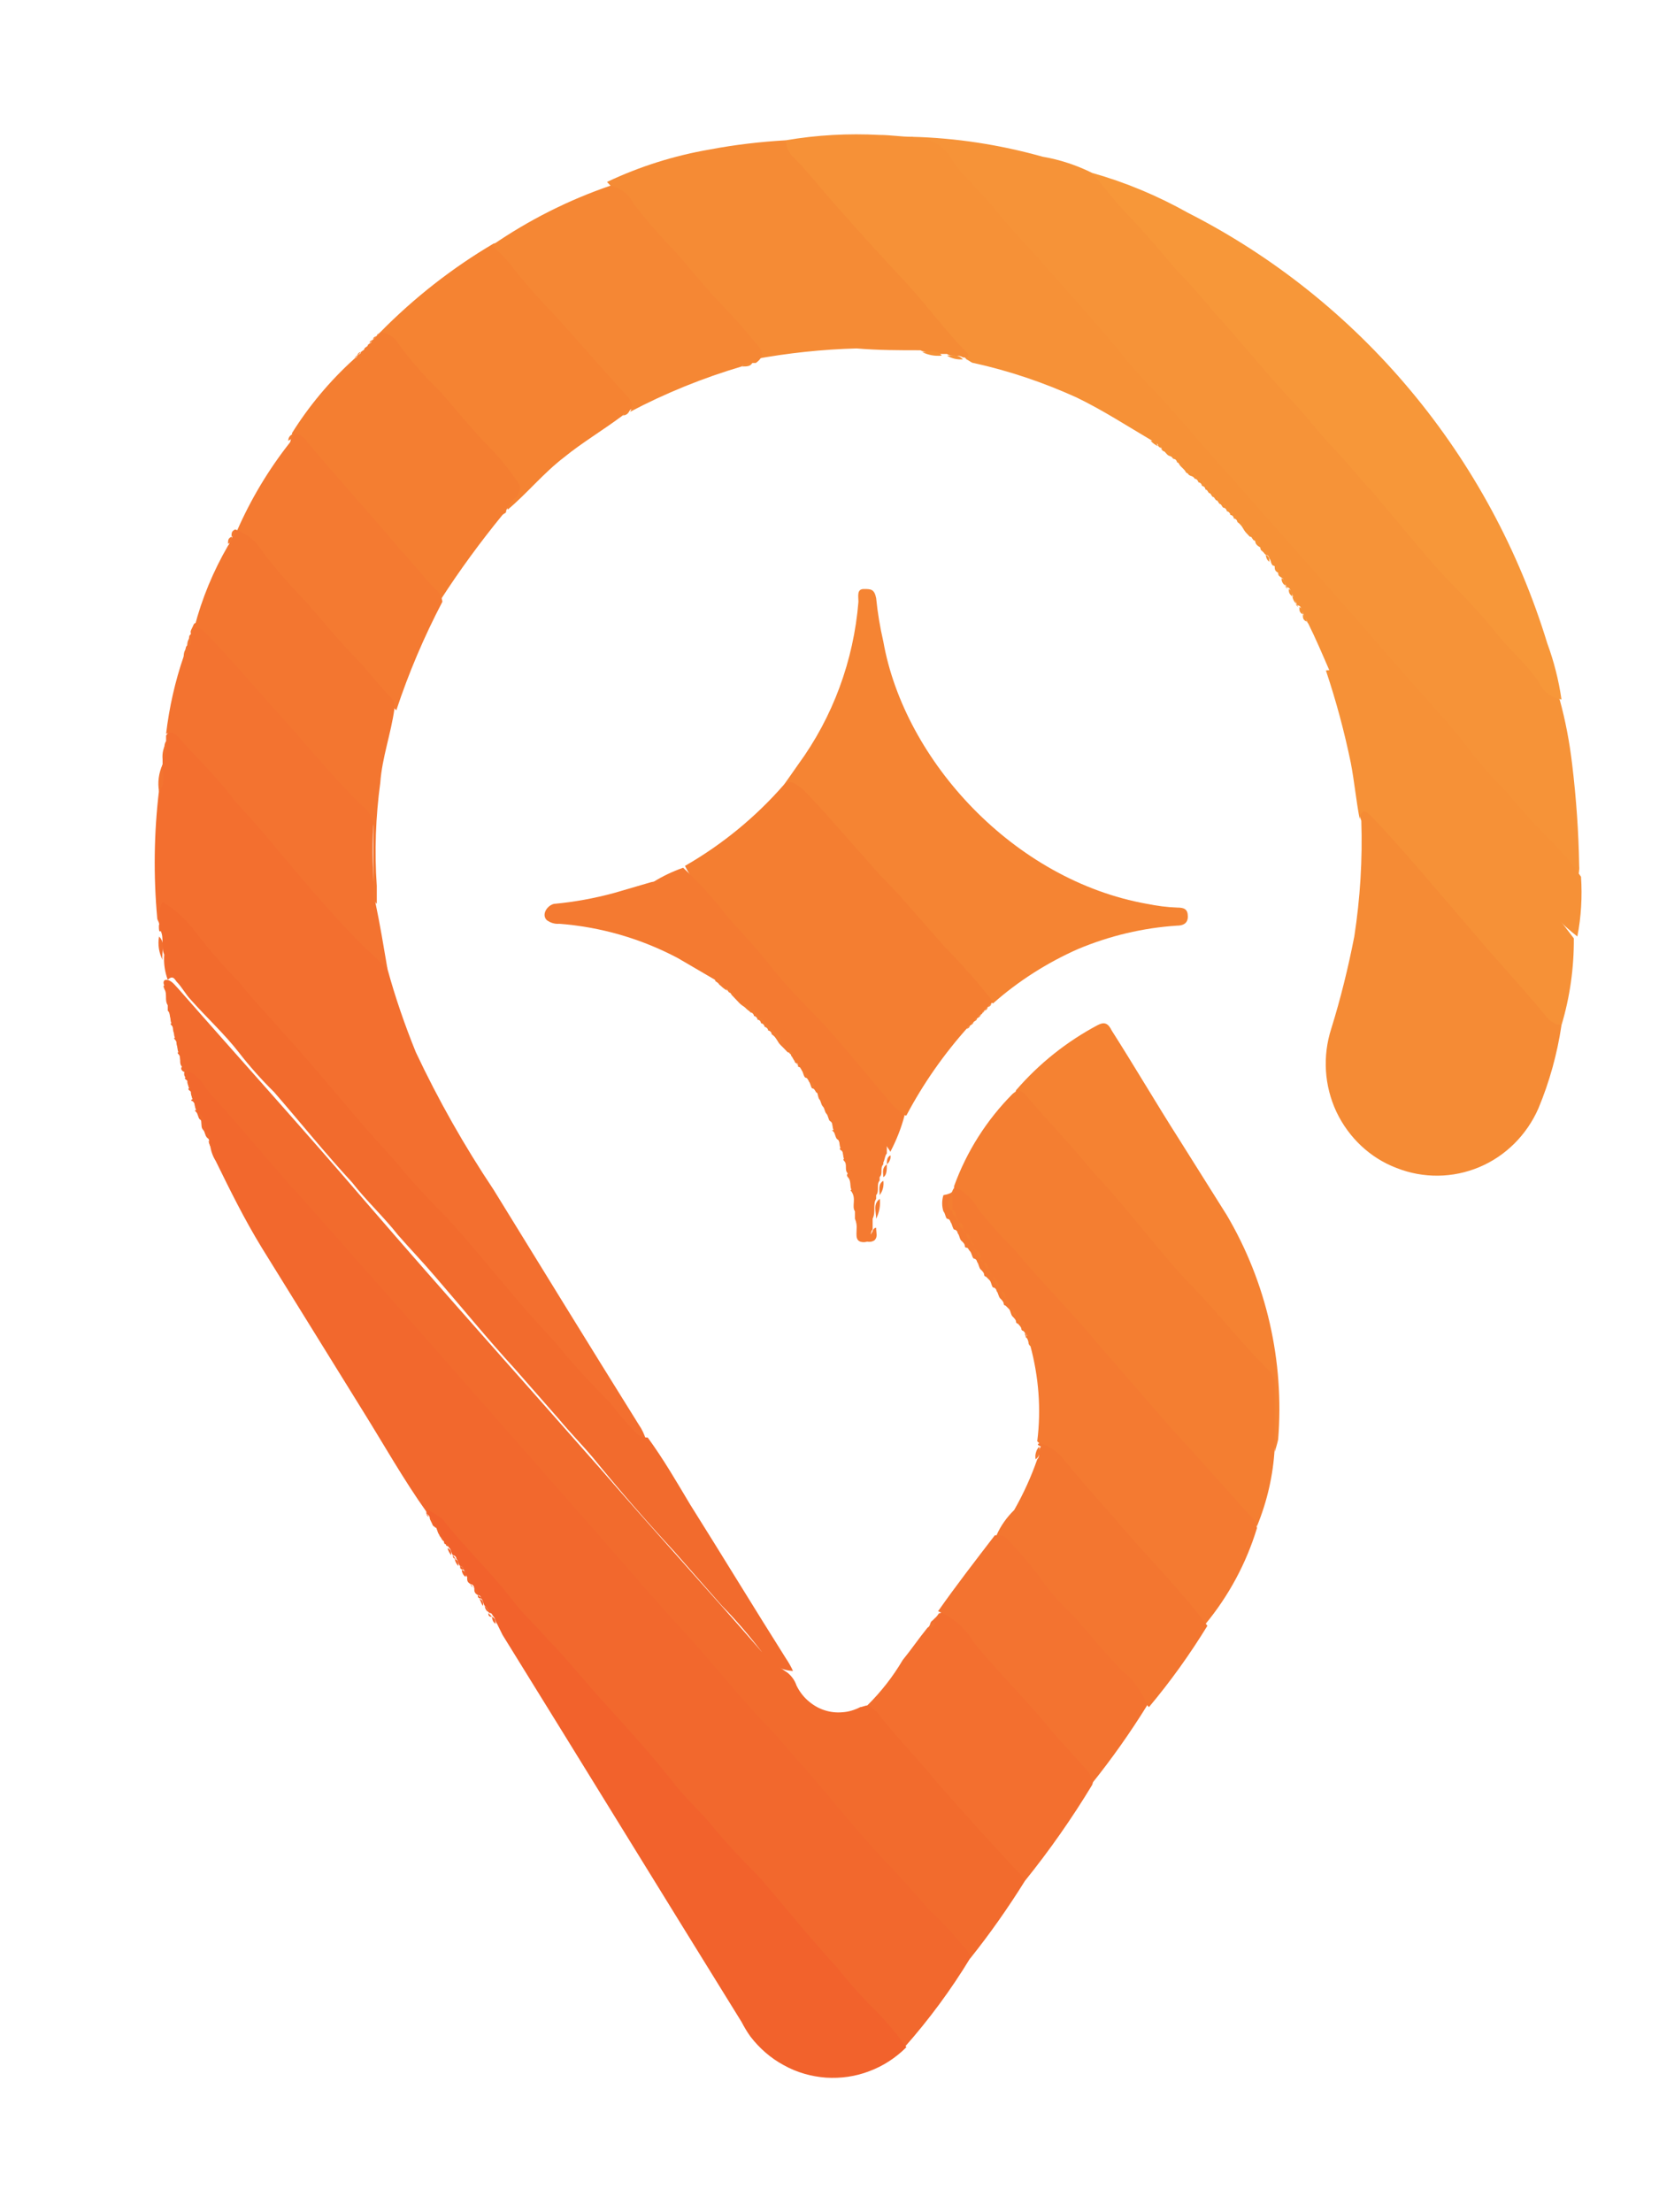 <svg width="9" height="12" viewBox="0 0 9 12" fill="none" xmlns="http://www.w3.org/2000/svg">
<path d="M5.262 10.624C5.158 10.795 5.039 10.956 4.907 11.105C4.895 11.102 4.883 11.095 4.873 11.087C4.863 11.078 4.855 11.068 4.849 11.056C4.513 10.664 4.167 10.291 3.831 9.898C3.408 9.408 2.976 8.927 2.553 8.446C2.488 8.35 2.407 8.267 2.313 8.2C2.188 8.024 2.083 7.837 1.967 7.651L1.42 6.768C1.324 6.611 1.247 6.454 1.17 6.297C1.155 6.273 1.145 6.246 1.141 6.218C1.131 6.198 1.141 6.179 1.122 6.169C1.112 6.159 1.112 6.14 1.103 6.13C1.083 6.11 1.103 6.081 1.083 6.071C1.074 6.061 1.074 6.041 1.064 6.032C1.055 6.022 1.055 6.022 1.064 6.022C1.055 6.002 1.064 5.992 1.045 5.973C1.035 5.973 1.035 5.963 1.045 5.963C1.035 5.943 1.045 5.924 1.026 5.914C1.026 5.914 1.016 5.904 1.026 5.904C1.016 5.884 1.026 5.865 1.007 5.855C1.007 5.855 0.997 5.845 1.007 5.845C1.002 5.84 0.999 5.833 0.999 5.825C0.999 5.818 1.002 5.811 1.007 5.806C1.055 5.776 1.083 5.816 1.112 5.845C1.41 6.189 1.717 6.542 2.025 6.885L2.803 7.769L3.572 8.642C3.773 8.868 3.965 9.094 4.167 9.319C4.427 9.623 4.696 9.918 4.965 10.222C5.051 10.32 5.128 10.418 5.224 10.517C5.253 10.546 5.291 10.575 5.262 10.624Z" fill="#F2682D"/>
<path d="M4.945 0.742C5.186 0.748 5.424 0.785 5.656 0.85C5.75 0.866 5.84 0.896 5.925 0.938C6.042 1.031 6.145 1.14 6.233 1.262C6.454 1.507 6.675 1.753 6.886 2.008C7.145 2.312 7.414 2.607 7.674 2.901C7.875 3.127 8.067 3.352 8.269 3.578C8.336 3.647 8.384 3.725 8.461 3.794C8.493 3.91 8.515 4.028 8.529 4.147C8.551 4.33 8.564 4.513 8.567 4.697C8.569 4.72 8.565 4.744 8.557 4.766C8.448 4.685 8.354 4.585 8.279 4.471C8.077 4.246 7.875 4.01 7.674 3.784C7.472 3.559 7.251 3.303 7.049 3.068C6.847 2.832 6.655 2.626 6.463 2.401C6.194 2.096 5.925 1.792 5.656 1.478C5.474 1.272 5.291 1.066 5.118 0.86C5.088 0.818 5.043 0.789 4.993 0.781C4.974 0.781 4.945 0.781 4.945 0.742Z" fill="#F69338"/>
<path d="M4.945 0.742C4.955 0.742 4.955 0.752 4.964 0.752C5.006 0.75 5.046 0.76 5.082 0.78C5.118 0.801 5.147 0.832 5.166 0.869C5.233 0.968 5.329 1.046 5.397 1.134C5.454 1.203 5.512 1.272 5.579 1.34C5.743 1.527 5.906 1.704 6.069 1.9C6.128 1.976 6.192 2.049 6.261 2.116C6.415 2.283 6.55 2.449 6.703 2.616L7.251 3.235C7.356 3.352 7.462 3.48 7.568 3.598C7.702 3.755 7.856 3.912 7.981 4.079C8.04 4.155 8.104 4.227 8.173 4.295C8.254 4.394 8.341 4.489 8.432 4.579C8.486 4.633 8.534 4.693 8.577 4.756C8.584 4.864 8.578 4.973 8.557 5.08C8.474 5.015 8.4 4.939 8.336 4.854C8.115 4.609 7.904 4.363 7.683 4.118L7.424 3.823C7.37 3.744 7.297 3.68 7.212 3.637C7.174 3.549 7.136 3.46 7.097 3.382C7.087 3.372 7.087 3.352 7.078 3.343C7.068 3.333 7.068 3.313 7.059 3.303C7.058 3.298 7.056 3.293 7.053 3.29C7.049 3.286 7.044 3.284 7.039 3.284C7.03 3.274 7.03 3.254 7.02 3.244C7.011 3.235 7.011 3.215 7.001 3.205C7.001 3.2 6.998 3.195 6.995 3.192C6.991 3.188 6.987 3.186 6.982 3.186C6.972 3.176 6.972 3.156 6.963 3.146C6.963 3.136 6.953 3.136 6.943 3.127C6.934 3.117 6.934 3.097 6.924 3.087C6.924 3.082 6.922 3.078 6.918 3.074C6.915 3.07 6.91 3.068 6.905 3.068C6.895 3.058 6.895 3.038 6.886 3.029C6.885 3.023 6.883 3.019 6.88 3.015C6.876 3.012 6.871 3.009 6.867 3.009L6.847 2.989C6.838 2.979 6.838 2.96 6.819 2.95C6.818 2.945 6.816 2.94 6.812 2.937C6.809 2.933 6.804 2.931 6.799 2.93C6.799 2.925 6.797 2.921 6.793 2.917C6.79 2.913 6.785 2.911 6.78 2.911L6.761 2.891C6.742 2.871 6.742 2.852 6.713 2.832C6.712 2.827 6.71 2.822 6.707 2.819C6.703 2.815 6.699 2.813 6.694 2.813C6.693 2.808 6.691 2.803 6.688 2.799C6.684 2.796 6.679 2.793 6.674 2.793C6.674 2.788 6.672 2.783 6.668 2.78C6.665 2.776 6.66 2.774 6.655 2.773C6.655 2.768 6.653 2.764 6.649 2.76C6.646 2.756 6.641 2.754 6.636 2.754C6.626 2.744 6.626 2.734 6.617 2.734C6.607 2.724 6.607 2.714 6.598 2.714C6.588 2.705 6.588 2.695 6.578 2.695C6.569 2.685 6.569 2.675 6.559 2.675C6.55 2.665 6.55 2.656 6.54 2.656C6.539 2.651 6.537 2.646 6.534 2.642C6.53 2.639 6.526 2.636 6.521 2.636C6.52 2.631 6.518 2.626 6.514 2.622C6.511 2.619 6.506 2.617 6.501 2.616C6.5 2.611 6.498 2.607 6.494 2.603C6.491 2.599 6.486 2.597 6.481 2.597C6.472 2.577 6.452 2.587 6.443 2.567C6.433 2.567 6.433 2.557 6.424 2.548L6.404 2.528C6.395 2.518 6.395 2.508 6.385 2.508C6.385 2.503 6.383 2.499 6.379 2.495C6.376 2.491 6.371 2.489 6.366 2.489C6.356 2.469 6.337 2.479 6.328 2.459L6.308 2.44C6.299 2.43 6.299 2.42 6.289 2.42C6.28 2.4 6.26 2.41 6.251 2.391C6.116 2.312 5.982 2.224 5.838 2.155C5.659 2.074 5.473 2.011 5.281 1.969C5.272 1.969 5.262 1.959 5.243 1.949C5.022 1.704 4.801 1.448 4.58 1.203C4.494 1.105 4.407 0.997 4.311 0.899C4.273 0.86 4.225 0.83 4.263 0.761C4.431 0.732 4.602 0.723 4.772 0.732C4.83 0.732 4.888 0.742 4.945 0.742Z" fill="#F69137"/>
<path d="M5.262 10.625C5.261 10.611 5.257 10.598 5.25 10.586C5.243 10.574 5.235 10.564 5.224 10.556C5.168 10.486 5.107 10.42 5.041 10.36C4.955 10.261 4.868 10.163 4.782 10.075C4.638 9.918 4.503 9.751 4.369 9.594C4.302 9.525 4.244 9.447 4.177 9.378C4.023 9.221 3.888 9.045 3.735 8.878C3.552 8.681 3.379 8.475 3.197 8.269L2.688 7.69L2.179 7.111L1.641 6.503C1.468 6.316 1.314 6.12 1.141 5.933C1.103 5.884 1.074 5.826 1.007 5.806C0.997 5.816 0.997 5.816 0.987 5.806C0.986 5.805 0.985 5.803 0.984 5.801C0.984 5.8 0.983 5.798 0.983 5.796C0.983 5.794 0.984 5.792 0.984 5.791C0.985 5.789 0.986 5.788 0.987 5.786C0.968 5.767 0.987 5.737 0.968 5.718C0.968 5.718 0.958 5.708 0.968 5.708C0.958 5.688 0.968 5.659 0.949 5.639C0.949 5.639 0.939 5.629 0.949 5.629C0.939 5.61 0.949 5.58 0.93 5.561C0.93 5.561 0.92 5.551 0.93 5.551C0.92 5.531 0.93 5.502 0.91 5.482V5.453C0.891 5.423 0.91 5.394 0.891 5.364C0.891 5.354 0.882 5.354 0.891 5.345C0.882 5.325 0.891 5.315 0.901 5.315C0.93 5.315 0.949 5.345 0.968 5.364C1.304 5.747 1.65 6.13 1.986 6.522C2.409 7.013 2.841 7.494 3.264 7.975C3.552 8.308 3.84 8.623 4.129 8.956C4.172 9.001 4.221 9.04 4.273 9.074C4.295 9.092 4.312 9.116 4.321 9.143C4.336 9.174 4.357 9.202 4.382 9.224C4.408 9.247 4.437 9.265 4.47 9.276C4.502 9.287 4.536 9.291 4.57 9.288C4.603 9.286 4.636 9.276 4.667 9.26C4.676 9.26 4.695 9.251 4.705 9.251C4.782 9.251 4.811 9.309 4.849 9.359C5.07 9.614 5.291 9.859 5.512 10.114C5.531 10.144 5.57 10.163 5.56 10.203C5.469 10.349 5.37 10.49 5.262 10.625Z" fill="#F26B2D"/>
<path d="M0.882 4.147V4.108C0.901 4.079 0.882 4.049 0.901 4.02V3.99C0.939 3.931 0.968 3.98 0.997 4.01C1.103 4.108 1.189 4.226 1.295 4.334C1.545 4.609 1.775 4.903 2.044 5.168C2.072 5.191 2.092 5.222 2.102 5.256C2.144 5.41 2.196 5.56 2.256 5.708C2.378 5.967 2.519 6.216 2.678 6.454C2.938 6.876 3.197 7.298 3.466 7.729C3.483 7.753 3.495 7.78 3.504 7.808C3.447 7.847 3.418 7.788 3.389 7.759C3.255 7.602 3.11 7.445 2.976 7.288C2.774 7.052 2.573 6.827 2.371 6.591C2.102 6.287 1.833 5.973 1.564 5.668C1.352 5.423 1.141 5.178 0.92 4.942C0.882 4.952 0.901 5.001 0.863 5.011C0.863 5.001 0.853 4.991 0.853 4.981C0.832 4.75 0.835 4.516 0.863 4.285C0.891 4.245 0.863 4.196 0.882 4.147Z" fill="#F36F2F"/>
<path d="M8.471 5.561C8.448 5.716 8.406 5.868 8.346 6.012C8.283 6.156 8.168 6.271 8.025 6.331C7.882 6.391 7.722 6.393 7.577 6.336C7.434 6.282 7.317 6.172 7.25 6.031C7.184 5.89 7.174 5.729 7.222 5.58C7.273 5.416 7.314 5.249 7.347 5.08C7.379 4.872 7.392 4.662 7.385 4.452C7.366 4.403 7.385 4.383 7.433 4.403C7.462 4.413 7.486 4.434 7.501 4.461C7.818 4.825 8.144 5.188 8.471 5.561Z" fill="#F58B35"/>
<path d="M4.254 4.255C4.282 4.216 4.302 4.187 4.33 4.147C4.518 3.89 4.631 3.584 4.657 3.264C4.657 3.235 4.647 3.195 4.686 3.195C4.724 3.195 4.743 3.195 4.753 3.244C4.761 3.324 4.774 3.402 4.792 3.48C4.907 4.128 5.502 4.775 6.223 4.903C6.277 4.914 6.331 4.921 6.386 4.923C6.425 4.923 6.444 4.932 6.444 4.972C6.444 5.011 6.415 5.021 6.386 5.021C6.201 5.033 6.02 5.076 5.848 5.148C5.681 5.222 5.525 5.321 5.387 5.443C5.322 5.407 5.266 5.357 5.224 5.296C4.974 5.001 4.715 4.716 4.455 4.422C4.404 4.349 4.335 4.291 4.254 4.255Z" fill="#F58433"/>
<path d="M5.176 6.434C5.244 6.246 5.353 6.075 5.493 5.934C5.503 5.924 5.512 5.924 5.512 5.914C5.541 5.894 5.57 5.914 5.589 5.934C5.762 6.12 5.925 6.316 6.098 6.503C6.309 6.738 6.511 6.974 6.723 7.209C6.775 7.279 6.833 7.345 6.895 7.406C6.904 7.413 6.911 7.422 6.916 7.432C6.921 7.442 6.924 7.453 6.924 7.465C6.915 7.592 6.934 7.72 6.915 7.857C6.907 8.002 6.874 8.145 6.819 8.279C6.646 8.102 6.482 7.916 6.319 7.729C6.127 7.504 5.935 7.288 5.733 7.062C5.579 6.885 5.416 6.709 5.262 6.522C5.243 6.503 5.195 6.483 5.176 6.434Z" fill="#F47E31"/>
<path d="M2.313 8.21C2.313 8.2 2.313 8.181 2.323 8.191C2.35 8.205 2.375 8.221 2.4 8.24C2.515 8.387 2.659 8.524 2.774 8.672C2.832 8.75 2.909 8.819 2.976 8.897C3.072 8.995 3.158 9.103 3.255 9.211C3.389 9.359 3.524 9.506 3.648 9.663C3.706 9.741 3.783 9.81 3.85 9.888C3.937 9.996 4.033 10.095 4.129 10.193C4.263 10.35 4.398 10.517 4.542 10.674C4.607 10.757 4.678 10.835 4.753 10.909C4.813 10.97 4.867 11.036 4.917 11.105C4.859 11.163 4.791 11.207 4.716 11.235C4.641 11.264 4.561 11.275 4.481 11.27C4.401 11.264 4.323 11.242 4.253 11.203C4.182 11.165 4.12 11.111 4.071 11.047C4.053 11.022 4.037 10.995 4.023 10.968C3.591 10.271 3.158 9.565 2.726 8.868L2.697 8.809C2.688 8.799 2.688 8.78 2.678 8.77C2.669 8.76 2.669 8.75 2.659 8.75C2.656 8.75 2.654 8.749 2.652 8.747C2.65 8.745 2.649 8.743 2.649 8.74C2.649 8.73 2.64 8.721 2.63 8.711C2.621 8.701 2.621 8.681 2.611 8.672C2.61 8.666 2.608 8.662 2.605 8.658C2.601 8.655 2.597 8.652 2.592 8.652C2.582 8.642 2.582 8.622 2.572 8.613C2.572 8.608 2.57 8.603 2.566 8.599C2.563 8.596 2.558 8.593 2.553 8.593C2.544 8.583 2.544 8.564 2.534 8.554C2.524 8.544 2.524 8.524 2.515 8.515C2.514 8.509 2.512 8.505 2.509 8.501C2.505 8.498 2.501 8.495 2.496 8.495C2.486 8.485 2.486 8.465 2.476 8.456C2.476 8.451 2.474 8.446 2.47 8.442C2.467 8.439 2.462 8.436 2.457 8.436C2.448 8.426 2.448 8.407 2.438 8.397C2.428 8.387 2.428 8.377 2.419 8.377C2.416 8.377 2.414 8.376 2.412 8.374C2.41 8.372 2.409 8.37 2.409 8.367C2.409 8.357 2.4 8.348 2.39 8.338C2.38 8.328 2.38 8.308 2.371 8.299C2.37 8.294 2.368 8.289 2.365 8.285C2.361 8.282 2.356 8.279 2.352 8.279C2.342 8.269 2.342 8.25 2.332 8.24C2.332 8.22 2.323 8.22 2.313 8.21Z" fill="#F2622C"/>
<path d="M8.471 3.794C8.444 3.79 8.418 3.779 8.396 3.762C8.374 3.744 8.357 3.722 8.346 3.696C8.279 3.598 8.183 3.519 8.115 3.431C8.029 3.323 7.933 3.225 7.837 3.127C7.702 2.979 7.577 2.822 7.443 2.665C7.376 2.597 7.318 2.518 7.251 2.449C7.155 2.351 7.078 2.243 6.982 2.145C6.847 1.998 6.713 1.831 6.578 1.684C6.521 1.615 6.454 1.537 6.386 1.468C6.3 1.37 6.213 1.262 6.117 1.164C6.05 1.095 5.992 1.016 5.925 0.938C6.106 0.989 6.28 1.062 6.444 1.154C6.906 1.389 7.317 1.717 7.652 2.118C7.988 2.52 8.24 2.986 8.394 3.49C8.43 3.588 8.456 3.69 8.471 3.794Z" fill="#F79739"/>
<path d="M0.862 5.021C0.872 4.981 0.853 4.942 0.882 4.893C0.953 4.935 1.015 4.992 1.064 5.06C1.136 5.153 1.213 5.241 1.295 5.325C1.372 5.423 1.458 5.511 1.535 5.6C1.679 5.757 1.823 5.933 1.958 6.09C2.025 6.169 2.092 6.238 2.159 6.316C2.246 6.424 2.342 6.522 2.438 6.62C2.572 6.768 2.697 6.925 2.832 7.082C2.899 7.16 2.966 7.229 3.034 7.307C3.12 7.415 3.216 7.513 3.312 7.612C3.351 7.663 3.393 7.712 3.437 7.759C3.446 7.771 3.458 7.781 3.471 7.788C3.484 7.794 3.499 7.798 3.514 7.798C3.6 7.916 3.668 8.034 3.744 8.161C3.917 8.436 4.09 8.721 4.263 8.995C4.278 9.017 4.291 9.04 4.302 9.064C4.266 9.062 4.232 9.052 4.202 9.033C4.171 9.014 4.146 8.987 4.129 8.956C4.063 8.87 3.993 8.788 3.917 8.711L3.658 8.416C3.504 8.249 3.36 8.083 3.216 7.906C3.158 7.837 3.091 7.769 3.034 7.7L2.793 7.425C2.64 7.258 2.505 7.091 2.361 6.925C2.294 6.846 2.227 6.777 2.159 6.699C2.082 6.601 1.986 6.512 1.91 6.414C1.765 6.257 1.631 6.09 1.487 5.924C1.418 5.856 1.354 5.784 1.295 5.708C1.218 5.609 1.122 5.521 1.035 5.423C1.007 5.394 0.987 5.354 0.958 5.325C0.949 5.315 0.939 5.286 0.91 5.315C0.894 5.271 0.887 5.224 0.891 5.178C0.872 5.138 0.891 5.089 0.872 5.05C0.862 5.06 0.862 5.04 0.862 5.021Z" fill="#F26B2D"/>
<path d="M4.254 4.255C4.292 4.226 4.321 4.255 4.359 4.285C4.475 4.403 4.58 4.53 4.696 4.658C4.753 4.726 4.811 4.785 4.868 4.844L5.128 5.139C5.219 5.232 5.306 5.33 5.387 5.433L5.368 5.453L5.349 5.472L5.33 5.492C5.33 5.502 5.32 5.502 5.31 5.512C5.31 5.521 5.301 5.521 5.291 5.531C5.291 5.541 5.282 5.541 5.272 5.551C5.272 5.561 5.262 5.561 5.253 5.57C5.122 5.716 5.009 5.877 4.917 6.051C4.898 6.05 4.881 6.043 4.866 6.033C4.851 6.023 4.839 6.009 4.83 5.992C4.551 5.678 4.282 5.364 4.004 5.05C3.908 4.933 3.783 4.834 3.716 4.697C3.918 4.581 4.1 4.432 4.254 4.255Z" fill="#F47E31"/>
<path d="M4.263 0.761C4.264 0.78 4.269 0.799 4.277 0.816C4.285 0.833 4.297 0.848 4.311 0.86C4.369 0.918 4.417 0.977 4.475 1.046C4.628 1.223 4.782 1.39 4.936 1.556C5.041 1.674 5.137 1.802 5.243 1.91C5.253 1.92 5.262 1.929 5.243 1.939H5.224C5.195 1.92 5.166 1.939 5.137 1.92H5.099C5.07 1.9 5.032 1.92 4.993 1.9C4.878 1.9 4.763 1.9 4.647 1.89C4.461 1.895 4.274 1.915 4.09 1.949C4.091 1.929 4.088 1.91 4.082 1.891C4.075 1.872 4.065 1.855 4.052 1.841C3.86 1.635 3.687 1.419 3.495 1.213C3.427 1.144 3.37 1.066 3.293 0.987C3.47 0.903 3.658 0.844 3.85 0.811C3.987 0.785 4.125 0.769 4.263 0.761Z" fill="#F58B35"/>
<path d="M5.176 6.434C5.232 6.463 5.278 6.507 5.31 6.562C5.369 6.638 5.434 6.71 5.503 6.778C5.647 6.954 5.81 7.111 5.954 7.288C6.127 7.484 6.29 7.68 6.463 7.867L6.78 8.22C6.791 8.228 6.8 8.239 6.807 8.25C6.813 8.262 6.817 8.275 6.819 8.289C6.761 8.48 6.666 8.656 6.54 8.809C6.438 8.721 6.344 8.622 6.261 8.515C6.05 8.289 5.858 8.034 5.627 7.818C5.649 7.644 5.635 7.467 5.589 7.298C5.579 7.288 5.579 7.268 5.57 7.258C5.56 7.249 5.56 7.249 5.57 7.249C5.579 7.249 5.56 7.229 5.551 7.219C5.548 7.219 5.546 7.218 5.544 7.216C5.542 7.214 5.541 7.212 5.541 7.209C5.541 7.2 5.531 7.19 5.522 7.18C5.519 7.18 5.517 7.179 5.515 7.177C5.513 7.175 5.512 7.173 5.512 7.17C5.512 7.16 5.503 7.151 5.493 7.141C5.483 7.131 5.483 7.111 5.474 7.101L5.455 7.082C5.452 7.082 5.45 7.081 5.448 7.079C5.446 7.077 5.445 7.075 5.445 7.072C5.445 7.062 5.435 7.052 5.426 7.043C5.416 7.033 5.416 7.013 5.406 7.003C5.406 6.998 5.404 6.994 5.4 6.99C5.397 6.986 5.392 6.984 5.387 6.984C5.378 6.974 5.378 6.954 5.368 6.944L5.349 6.925C5.346 6.925 5.344 6.924 5.342 6.922C5.34 6.92 5.339 6.918 5.339 6.915C5.339 6.905 5.33 6.895 5.32 6.886C5.31 6.876 5.31 6.856 5.301 6.846C5.3 6.841 5.298 6.836 5.295 6.833C5.291 6.829 5.287 6.827 5.282 6.827C5.272 6.817 5.272 6.797 5.262 6.787C5.253 6.778 5.253 6.768 5.243 6.768C5.241 6.768 5.238 6.767 5.236 6.765C5.235 6.763 5.234 6.761 5.234 6.758C5.234 6.748 5.224 6.738 5.214 6.729C5.205 6.719 5.205 6.699 5.195 6.689C5.195 6.684 5.193 6.679 5.189 6.676C5.186 6.672 5.181 6.67 5.176 6.67C5.166 6.66 5.166 6.64 5.157 6.63C5.156 6.625 5.154 6.621 5.151 6.617C5.147 6.613 5.142 6.611 5.137 6.611C5.128 6.601 5.128 6.581 5.118 6.571C5.109 6.543 5.109 6.512 5.118 6.483C5.176 6.473 5.176 6.454 5.176 6.434Z" fill="#F47A31"/>
<path d="M2.063 1.802C2.247 1.615 2.454 1.453 2.678 1.321C2.726 1.311 2.745 1.35 2.774 1.38C2.986 1.625 3.207 1.87 3.418 2.116C3.447 2.155 3.476 2.185 3.418 2.224C3.408 2.234 3.389 2.234 3.379 2.253C3.274 2.332 3.159 2.4 3.062 2.479C2.947 2.567 2.861 2.675 2.755 2.764C2.75 2.756 2.748 2.748 2.748 2.739C2.748 2.73 2.75 2.722 2.755 2.714C2.822 2.646 2.784 2.597 2.736 2.538C2.544 2.312 2.342 2.096 2.159 1.88C2.121 1.851 2.083 1.841 2.063 1.802Z" fill="#F58332"/>
<path d="M3.418 2.234C3.437 2.204 3.428 2.175 3.399 2.145C3.264 1.998 3.13 1.841 2.995 1.694C2.913 1.61 2.836 1.522 2.765 1.429C2.735 1.394 2.703 1.361 2.669 1.331C2.868 1.194 3.084 1.085 3.312 1.007C3.339 1.013 3.364 1.024 3.386 1.041C3.407 1.058 3.425 1.08 3.437 1.105C3.509 1.198 3.586 1.286 3.668 1.37C3.754 1.468 3.831 1.566 3.917 1.655C3.985 1.723 4.042 1.792 4.1 1.861C4.129 1.89 4.158 1.929 4.1 1.969H4.081C4.062 1.988 4.042 1.969 4.023 1.988C3.814 2.05 3.611 2.132 3.418 2.234Z" fill="#F58734"/>
<path d="M2.063 1.802C2.083 1.803 2.101 1.81 2.118 1.82C2.135 1.83 2.149 1.844 2.159 1.861C2.228 1.956 2.306 2.045 2.39 2.126C2.476 2.224 2.563 2.332 2.659 2.43C2.712 2.484 2.76 2.543 2.803 2.607C2.832 2.636 2.822 2.665 2.803 2.695C2.777 2.715 2.756 2.742 2.745 2.773C2.745 2.783 2.736 2.783 2.726 2.793C2.606 2.94 2.493 3.094 2.39 3.254C2.188 3.068 2.015 2.842 1.833 2.636C1.745 2.546 1.661 2.451 1.583 2.351C1.676 2.202 1.789 2.067 1.919 1.949C1.929 1.939 1.938 1.939 1.938 1.929C1.948 1.92 1.958 1.92 1.958 1.91C1.967 1.9 1.977 1.9 1.977 1.89C1.986 1.88 1.996 1.88 1.996 1.87C2.006 1.861 2.015 1.861 2.015 1.851L2.035 1.831L2.063 1.802Z" fill="#F47E31"/>
<path d="M6.915 7.877V7.523C6.918 7.496 6.911 7.468 6.895 7.445C6.751 7.307 6.626 7.141 6.482 6.993C6.338 6.846 6.204 6.67 6.069 6.513C6.012 6.444 5.944 6.375 5.887 6.306C5.781 6.179 5.666 6.061 5.56 5.934C5.547 5.921 5.53 5.914 5.512 5.914C5.637 5.769 5.787 5.65 5.954 5.561C5.992 5.541 6.012 5.551 6.031 5.59C6.156 5.786 6.271 5.983 6.396 6.179L6.655 6.591C6.871 6.957 6.968 7.383 6.934 7.808C6.929 7.831 6.922 7.854 6.915 7.877Z" fill="#F58232"/>
<path d="M5.56 10.203C5.55 10.184 5.537 10.167 5.522 10.154C5.368 9.987 5.214 9.82 5.07 9.653C4.974 9.535 4.868 9.427 4.782 9.319C4.763 9.289 4.737 9.265 4.705 9.251C4.779 9.178 4.844 9.095 4.897 9.005C4.945 8.946 4.984 8.888 5.032 8.829C5.051 8.819 5.041 8.799 5.061 8.789L5.08 8.77C5.089 8.76 5.099 8.76 5.099 8.75C5.157 8.731 5.185 8.77 5.214 8.799C5.358 8.956 5.502 9.123 5.637 9.28C5.725 9.374 5.809 9.472 5.887 9.575C5.906 9.604 5.944 9.633 5.925 9.682C5.815 9.864 5.693 10.038 5.56 10.203Z" fill="#F36F2F"/>
<path d="M2.102 5.256C2.054 5.207 1.996 5.158 1.948 5.109C1.775 4.933 1.612 4.736 1.448 4.54C1.391 4.471 1.324 4.403 1.266 4.334C1.179 4.216 1.074 4.118 0.978 4.01C0.959 3.99 0.939 3.961 0.901 3.981C0.918 3.837 0.95 3.695 0.997 3.559C1.016 3.539 0.997 3.519 1.016 3.5C1.035 3.48 1.016 3.451 1.035 3.441V3.421C1.045 3.411 1.045 3.392 1.055 3.382C1.112 3.352 1.141 3.402 1.17 3.431C1.333 3.598 1.468 3.774 1.621 3.941C1.737 4.069 1.842 4.206 1.967 4.324C1.986 4.343 2.001 4.366 2.011 4.391C2.021 4.417 2.026 4.444 2.025 4.471C2.018 4.609 2.022 4.746 2.034 4.883C2.063 5.021 2.082 5.139 2.102 5.256Z" fill="#F37330"/>
<path d="M8.471 5.561C8.441 5.558 8.414 5.544 8.394 5.521C8.298 5.404 8.192 5.286 8.087 5.168L7.683 4.697C7.597 4.599 7.52 4.51 7.433 4.422C7.405 4.393 7.385 4.393 7.376 4.442C7.357 4.344 7.347 4.236 7.328 4.138C7.293 3.968 7.248 3.801 7.193 3.637C7.216 3.633 7.24 3.636 7.262 3.644C7.284 3.653 7.303 3.667 7.318 3.686C7.424 3.804 7.529 3.922 7.626 4.039C7.684 4.116 7.749 4.188 7.818 4.255L8.087 4.56C8.247 4.727 8.398 4.904 8.538 5.09C8.539 5.249 8.517 5.408 8.471 5.561Z" fill="#F69137"/>
<path d="M1.593 2.351C1.608 2.352 1.624 2.357 1.637 2.366C1.65 2.375 1.662 2.386 1.669 2.4C1.833 2.597 2.006 2.783 2.169 2.979C2.236 3.048 2.294 3.127 2.361 3.195C2.372 3.203 2.381 3.214 2.387 3.226C2.394 3.237 2.398 3.25 2.4 3.264C2.301 3.453 2.217 3.65 2.15 3.853C1.967 3.666 1.804 3.47 1.631 3.274C1.516 3.146 1.4 3.009 1.285 2.881C1.36 2.709 1.457 2.547 1.573 2.4C1.583 2.381 1.573 2.361 1.593 2.351Z" fill="#F47A31"/>
<path d="M1.276 2.872C1.34 2.894 1.394 2.939 1.429 2.999C1.501 3.092 1.578 3.18 1.66 3.264C1.746 3.362 1.833 3.47 1.929 3.568C1.996 3.637 2.054 3.716 2.121 3.784C2.14 3.804 2.14 3.814 2.14 3.843C2.121 3.981 2.073 4.108 2.063 4.246C2.038 4.431 2.031 4.618 2.044 4.805V4.903C2.015 4.874 2.025 4.844 2.025 4.805V4.501C2.026 4.476 2.022 4.452 2.012 4.429C2.002 4.407 1.987 4.388 1.967 4.373C1.794 4.206 1.641 4.01 1.477 3.833C1.362 3.706 1.256 3.578 1.141 3.46C1.112 3.431 1.093 3.402 1.055 3.402C1.095 3.247 1.157 3.098 1.237 2.96C1.247 2.95 1.247 2.93 1.256 2.921C1.266 2.901 1.266 2.881 1.276 2.872Z" fill="#F37630"/>
<path d="M5.637 7.828C5.685 7.84 5.729 7.868 5.762 7.906C5.858 8.024 5.954 8.132 6.05 8.24C6.213 8.436 6.396 8.613 6.55 8.819C6.455 8.974 6.349 9.122 6.233 9.26C6.079 9.103 5.944 8.927 5.8 8.77C5.656 8.613 5.541 8.466 5.406 8.328C5.429 8.276 5.462 8.23 5.502 8.191C5.552 8.103 5.594 8.011 5.627 7.916C5.647 7.896 5.627 7.867 5.647 7.847C5.627 7.837 5.627 7.837 5.637 7.828Z" fill="#F37630"/>
<path d="M5.397 8.328C5.416 8.328 5.445 8.328 5.454 8.338C5.523 8.409 5.588 8.484 5.647 8.564C5.697 8.636 5.755 8.702 5.819 8.76C5.906 8.858 5.992 8.966 6.088 9.064C6.149 9.112 6.196 9.177 6.223 9.251C6.132 9.398 6.033 9.538 5.925 9.673C5.923 9.652 5.917 9.632 5.906 9.614C5.839 9.535 5.771 9.467 5.704 9.388C5.57 9.221 5.416 9.074 5.281 8.907C5.237 8.832 5.169 8.773 5.089 8.74C5.185 8.603 5.291 8.466 5.397 8.328Z" fill="#F37330"/>
<path d="M4.321 5.767C4.318 5.767 4.316 5.766 4.314 5.764C4.312 5.762 4.311 5.759 4.311 5.757C4.311 5.747 4.302 5.737 4.292 5.727C4.292 5.722 4.289 5.718 4.286 5.714C4.282 5.71 4.278 5.708 4.273 5.708L4.254 5.688L4.234 5.668C4.215 5.649 4.215 5.629 4.186 5.61C4.186 5.604 4.184 5.6 4.18 5.596C4.177 5.593 4.172 5.59 4.167 5.59C4.167 5.585 4.165 5.58 4.161 5.577C4.157 5.573 4.153 5.571 4.148 5.57C4.147 5.565 4.145 5.56 4.142 5.557C4.138 5.553 4.134 5.551 4.129 5.551C4.128 5.546 4.126 5.541 4.123 5.537C4.119 5.534 4.114 5.531 4.109 5.531C4.109 5.526 4.107 5.521 4.103 5.518C4.1 5.514 4.095 5.512 4.09 5.511C4.09 5.506 4.088 5.502 4.084 5.498C4.081 5.494 4.076 5.492 4.071 5.492C4.061 5.472 4.033 5.462 4.013 5.443L3.994 5.423L3.975 5.403C3.965 5.394 3.965 5.384 3.956 5.384C3.946 5.374 3.946 5.364 3.937 5.364C3.927 5.345 3.908 5.354 3.898 5.335C3.889 5.325 3.879 5.325 3.879 5.315L3.677 5.197C3.477 5.091 3.258 5.028 3.034 5.011C3.01 5.013 2.986 5.006 2.966 4.991C2.937 4.962 2.966 4.913 3.005 4.903C3.115 4.893 3.224 4.873 3.331 4.844L3.533 4.785C3.572 4.775 3.591 4.805 3.61 4.824L4.59 5.943C4.647 6.012 4.705 6.081 4.772 6.149C4.786 6.159 4.796 6.173 4.803 6.188C4.81 6.204 4.812 6.221 4.811 6.238V6.257C4.801 6.267 4.801 6.287 4.792 6.306V6.316C4.772 6.336 4.792 6.365 4.772 6.385V6.404C4.753 6.424 4.772 6.463 4.753 6.483V6.503C4.734 6.532 4.753 6.571 4.734 6.611V6.669C4.715 6.689 4.734 6.738 4.686 6.738C4.638 6.738 4.647 6.699 4.647 6.669C4.649 6.649 4.646 6.629 4.638 6.611V6.571C4.619 6.542 4.647 6.503 4.619 6.463C4.619 6.463 4.609 6.454 4.619 6.454C4.609 6.434 4.619 6.404 4.599 6.385C4.598 6.384 4.597 6.382 4.596 6.38C4.595 6.379 4.595 6.377 4.595 6.375C4.595 6.373 4.595 6.371 4.596 6.37C4.597 6.368 4.598 6.366 4.599 6.365C4.579 6.346 4.599 6.316 4.579 6.297C4.579 6.297 4.57 6.287 4.579 6.287C4.57 6.267 4.579 6.247 4.56 6.238C4.56 6.238 4.55 6.228 4.56 6.228C4.55 6.208 4.56 6.189 4.541 6.179C4.531 6.169 4.531 6.149 4.522 6.139C4.512 6.13 4.512 6.13 4.522 6.13C4.512 6.11 4.522 6.09 4.502 6.081C4.493 6.071 4.493 6.051 4.483 6.041C4.474 6.032 4.474 6.012 4.464 6.002C4.454 5.992 4.454 5.973 4.445 5.963C4.435 5.953 4.445 5.933 4.426 5.924C4.425 5.919 4.423 5.914 4.419 5.91C4.416 5.907 4.411 5.904 4.406 5.904C4.397 5.894 4.397 5.875 4.387 5.865C4.387 5.86 4.385 5.855 4.381 5.851C4.377 5.848 4.373 5.846 4.368 5.845C4.358 5.835 4.358 5.816 4.349 5.806C4.348 5.801 4.346 5.796 4.343 5.792C4.339 5.789 4.334 5.787 4.329 5.786C4.33 5.776 4.33 5.767 4.321 5.767Z" fill="#F47A31"/>
<path d="M4.83 6.248C4.82 6.228 4.801 6.208 4.792 6.189C4.628 6.012 4.465 5.835 4.311 5.649C4.158 5.462 3.975 5.266 3.802 5.07C3.727 4.993 3.656 4.911 3.591 4.825C3.581 4.805 3.562 4.805 3.543 4.785C3.594 4.753 3.649 4.727 3.706 4.707C3.793 4.788 3.874 4.877 3.946 4.972C4.023 5.06 4.11 5.148 4.177 5.237C4.263 5.345 4.359 5.443 4.455 5.541C4.59 5.688 4.715 5.845 4.84 5.992C4.859 6.012 4.888 6.032 4.907 6.051C4.889 6.12 4.863 6.185 4.83 6.248Z" fill="#F47A31"/>
<path d="M4.657 6.601C4.686 6.62 4.676 6.65 4.676 6.67C4.676 6.689 4.676 6.709 4.696 6.709C4.715 6.709 4.724 6.699 4.734 6.679C4.734 6.674 4.737 6.67 4.74 6.666C4.744 6.662 4.748 6.66 4.753 6.66C4.753 6.689 4.763 6.709 4.744 6.728C4.736 6.733 4.728 6.736 4.719 6.736C4.711 6.737 4.702 6.735 4.694 6.731C4.686 6.727 4.68 6.721 4.675 6.714C4.67 6.707 4.667 6.698 4.667 6.689C4.658 6.661 4.654 6.631 4.657 6.601Z" fill="#F47A31"/>
<path d="M0.882 4.147C0.882 4.196 0.902 4.245 0.863 4.294C0.854 4.244 0.861 4.193 0.882 4.147Z" fill="#F37330"/>
<path d="M0.863 5.08C0.902 5.119 0.873 5.168 0.882 5.207C0.862 5.168 0.855 5.123 0.863 5.08Z" fill="#F36F2F"/>
<path d="M5.003 1.91C5.041 1.91 5.08 1.89 5.109 1.929C5.072 1.933 5.036 1.926 5.003 1.91Z" fill="#F69137"/>
<path d="M4.753 6.611C4.753 6.571 4.734 6.532 4.773 6.503C4.777 6.54 4.77 6.577 4.753 6.611Z" fill="#F47A31"/>
<path d="M4.638 6.463C4.668 6.493 4.658 6.532 4.658 6.571C4.628 6.542 4.638 6.503 4.638 6.463Z" fill="#F47A31"/>
<path d="M5.137 1.929C5.166 1.929 5.195 1.919 5.224 1.949C5.194 1.952 5.164 1.945 5.137 1.929Z" fill="#F69137"/>
<path d="M4.023 5.443C4.037 5.443 4.05 5.448 4.06 5.457C4.071 5.466 4.078 5.478 4.081 5.492C4.052 5.482 4.042 5.463 4.023 5.443Z" fill="#F47E31"/>
<path d="M6.713 2.812C6.742 2.822 6.751 2.842 6.761 2.871C6.749 2.865 6.739 2.857 6.731 2.847C6.723 2.837 6.717 2.825 6.713 2.812Z" fill="#F69338"/>
<path d="M0.902 4.03C0.902 4.059 0.911 4.088 0.882 4.118C0.879 4.087 0.886 4.056 0.902 4.03Z" fill="#F37330"/>
<path d="M5.167 6.483V6.571C5.127 6.542 5.137 6.513 5.167 6.483Z" fill="#F47E31"/>
<path d="M0.901 5.364C0.931 5.394 0.921 5.423 0.921 5.453C0.905 5.426 0.898 5.395 0.901 5.364Z" fill="#F26B2D"/>
<path d="M4.772 6.483C4.772 6.454 4.762 6.424 4.792 6.405C4.796 6.432 4.789 6.461 4.772 6.483Z" fill="#F47A31"/>
<path d="M4.196 5.6C4.225 5.6 4.234 5.629 4.244 5.659C4.215 5.649 4.206 5.629 4.196 5.6Z" fill="#F47E31"/>
<path d="M4.023 1.988C4.031 1.981 4.04 1.975 4.05 1.972C4.06 1.968 4.07 1.967 4.081 1.969C4.071 1.988 4.052 1.988 4.023 1.988Z" fill="#F58B35"/>
<path d="M1.036 3.45C1.036 3.47 1.046 3.5 1.016 3.509C1.015 3.499 1.016 3.488 1.019 3.478C1.023 3.467 1.028 3.458 1.036 3.45Z" fill="#F37630"/>
<path d="M0.92 5.482C0.928 5.491 0.934 5.502 0.938 5.514C0.941 5.526 0.942 5.538 0.94 5.551C0.925 5.531 0.918 5.506 0.92 5.482Z" fill="#F26B2D"/>
<path d="M1.017 3.509C1.017 3.529 1.017 3.558 0.997 3.568C0.996 3.558 0.997 3.547 1 3.536C1.004 3.526 1.009 3.517 1.017 3.509Z" fill="#F37630"/>
<path d="M5.638 7.847C5.638 7.867 5.647 7.896 5.618 7.916C5.616 7.904 5.616 7.891 5.62 7.879C5.623 7.867 5.629 7.856 5.638 7.847Z" fill="#F47A31"/>
<path d="M0.939 5.561C0.969 5.58 0.959 5.6 0.959 5.629C0.951 5.62 0.945 5.609 0.941 5.597C0.938 5.585 0.937 5.573 0.939 5.561Z" fill="#F26B2D"/>
<path d="M4.619 6.385C4.627 6.394 4.633 6.405 4.637 6.417C4.64 6.429 4.641 6.442 4.639 6.454C4.629 6.445 4.622 6.435 4.618 6.422C4.615 6.41 4.615 6.397 4.619 6.385Z" fill="#F47A31"/>
<path d="M0.959 5.639C0.988 5.659 0.978 5.678 0.978 5.708C0.97 5.699 0.964 5.688 0.961 5.676C0.957 5.664 0.956 5.651 0.959 5.639Z" fill="#F26B2D"/>
<path d="M4.792 6.385C4.792 6.365 4.782 6.336 4.811 6.316C4.811 6.346 4.811 6.375 4.792 6.385Z" fill="#F47A31"/>
<path d="M4.59 6.306C4.619 6.326 4.61 6.346 4.61 6.375C4.6 6.353 4.593 6.33 4.59 6.306Z" fill="#F47A31"/>
<path d="M1.093 6.081C1.123 6.09 1.113 6.12 1.113 6.139C1.099 6.123 1.092 6.102 1.093 6.081Z" fill="#F26B2D"/>
<path d="M0.978 5.718C0.986 5.727 0.992 5.738 0.996 5.75C0.999 5.762 1 5.774 0.998 5.786C0.989 5.777 0.983 5.766 0.98 5.754C0.976 5.742 0.976 5.73 0.978 5.718Z" fill="#F26B2D"/>
<path d="M4.475 6.002C4.494 6.012 4.494 6.022 4.494 6.041C4.488 6.037 4.483 6.031 4.48 6.024C4.477 6.017 4.475 6.01 4.475 6.002Z" fill="#F47A31"/>
<path d="M2.467 8.456C2.487 8.465 2.487 8.475 2.487 8.495C2.476 8.484 2.469 8.47 2.467 8.456Z" fill="#F2682D"/>
<path d="M5.579 7.268C5.586 7.272 5.592 7.278 5.595 7.285C5.599 7.292 5.6 7.3 5.599 7.307C5.579 7.298 5.579 7.288 5.579 7.268Z" fill="#F47E31"/>
<path d="M0.997 5.806H1.017V5.855C1.008 5.84 1.001 5.823 0.997 5.806Z" fill="#F26B2D"/>
<path d="M3.908 5.345C3.927 5.345 3.937 5.355 3.946 5.374C3.932 5.367 3.919 5.357 3.908 5.345Z" fill="#F47E31"/>
<path d="M4.359 5.806C4.379 5.816 4.379 5.826 4.379 5.845C4.369 5.834 4.362 5.821 4.359 5.806Z" fill="#F47E31"/>
<path d="M3.379 2.253C3.389 2.233 3.399 2.224 3.418 2.224C3.408 2.243 3.399 2.253 3.379 2.253Z" fill="#F58734"/>
<path d="M1.016 5.865C1.036 5.875 1.036 5.894 1.036 5.914C1.026 5.894 1.016 5.884 1.016 5.865Z" fill="#F26B2D"/>
<path d="M4.398 5.865C4.417 5.875 4.417 5.884 4.417 5.904C4.411 5.899 4.407 5.893 4.403 5.887C4.4 5.88 4.398 5.872 4.398 5.865Z" fill="#F47E31"/>
<path d="M1.593 2.351C1.593 2.371 1.583 2.381 1.564 2.391C1.564 2.371 1.574 2.361 1.593 2.351Z" fill="#F47E31"/>
<path d="M1.035 5.924C1.055 5.933 1.055 5.953 1.055 5.973C1.043 5.959 1.036 5.942 1.035 5.924Z" fill="#F26B2D"/>
<path d="M4.436 5.924C4.456 5.933 4.456 5.943 4.456 5.963C4.436 5.953 4.436 5.943 4.436 5.924Z" fill="#F47A31"/>
<path d="M6.242 2.391C6.261 2.391 6.271 2.391 6.281 2.42C6.266 2.413 6.253 2.403 6.242 2.391Z" fill="#F69338"/>
<path d="M6.319 2.449C6.338 2.449 6.348 2.459 6.358 2.479C6.348 2.469 6.329 2.469 6.319 2.449Z" fill="#F69338"/>
<path d="M4.455 5.963C4.475 5.973 4.475 5.983 4.475 6.002C4.455 5.992 4.455 5.983 4.455 5.963Z" fill="#F47A31"/>
<path d="M1.055 5.982C1.074 5.992 1.074 6.012 1.074 6.031C1.062 6.018 1.055 6.001 1.055 5.982Z" fill="#F26B2D"/>
<path d="M6.444 2.548C6.463 2.548 6.473 2.557 6.482 2.577C6.463 2.567 6.453 2.567 6.444 2.548Z" fill="#F69338"/>
<path d="M1.084 6.042C1.09 6.045 1.096 6.051 1.1 6.058C1.103 6.065 1.104 6.073 1.103 6.081C1.084 6.071 1.074 6.061 1.084 6.042Z" fill="#F26B2D"/>
<path d="M4.494 6.042C4.514 6.051 4.514 6.061 4.514 6.081C4.508 6.076 4.503 6.07 4.499 6.063C4.496 6.057 4.494 6.049 4.494 6.042Z" fill="#F47A31"/>
<path d="M1.276 2.872C1.276 2.891 1.276 2.901 1.256 2.911C1.256 2.891 1.256 2.881 1.276 2.872Z" fill="#F47A31"/>
<path d="M4.513 6.081C4.533 6.09 4.533 6.11 4.533 6.13C4.52 6.116 4.513 6.099 4.513 6.081Z" fill="#F47A31"/>
<path d="M1.122 6.14C1.129 6.143 1.134 6.149 1.138 6.156C1.141 6.163 1.143 6.171 1.142 6.179C1.122 6.179 1.112 6.159 1.122 6.14Z" fill="#F26B2D"/>
<path d="M4.542 6.14C4.562 6.149 4.562 6.159 4.562 6.179C4.542 6.179 4.532 6.159 4.542 6.14Z" fill="#F47A31"/>
<path d="M1.131 6.189C1.151 6.199 1.151 6.218 1.151 6.238C1.142 6.223 1.135 6.206 1.131 6.189Z" fill="#F26B2D"/>
<path d="M4.551 6.179C4.571 6.189 4.571 6.208 4.571 6.228C4.559 6.214 4.552 6.197 4.551 6.179Z" fill="#F47A31"/>
<path d="M4.571 6.248C4.59 6.257 4.59 6.277 4.59 6.297C4.581 6.281 4.575 6.265 4.571 6.248Z" fill="#F47A31"/>
<path d="M4.811 6.316C4.811 6.297 4.811 6.277 4.831 6.267C4.832 6.276 4.831 6.286 4.827 6.294C4.824 6.303 4.818 6.31 4.811 6.316Z" fill="#F47A31"/>
<path d="M1.257 2.911C1.257 2.93 1.257 2.94 1.237 2.95C1.237 2.93 1.237 2.92 1.257 2.911Z" fill="#F47A31"/>
<path d="M6.809 2.93C6.829 2.93 6.829 2.95 6.839 2.97C6.819 2.96 6.809 2.95 6.809 2.93Z" fill="#F69338"/>
<path d="M6.867 3.009C6.886 3.019 6.886 3.028 6.886 3.048C6.88 3.043 6.875 3.037 6.872 3.031C6.869 3.024 6.867 3.016 6.867 3.009Z" fill="#F69338"/>
<path d="M6.915 3.068C6.934 3.078 6.934 3.087 6.934 3.107C6.915 3.097 6.915 3.087 6.915 3.068Z" fill="#F69338"/>
<path d="M5.176 6.444C5.176 6.463 5.176 6.483 5.157 6.483C5.167 6.463 5.167 6.454 5.176 6.444Z" fill="#F47E31"/>
<path d="M6.953 3.136C6.973 3.146 6.973 3.156 6.973 3.176C6.966 3.172 6.96 3.166 6.957 3.159C6.953 3.152 6.952 3.144 6.953 3.136Z" fill="#F69338"/>
<path d="M6.992 3.195C7.011 3.205 7.011 3.215 7.011 3.235C7.004 3.231 6.999 3.225 6.995 3.218C6.992 3.211 6.991 3.203 6.992 3.195Z" fill="#F69338"/>
<path d="M7.011 3.235C7.03 3.244 7.03 3.254 7.03 3.274C7.02 3.263 7.013 3.249 7.011 3.235Z" fill="#F69338"/>
<path d="M7.049 3.293C7.069 3.303 7.069 3.313 7.069 3.333C7.049 3.323 7.049 3.313 7.049 3.293Z" fill="#F69338"/>
<path d="M5.166 6.562C5.186 6.571 5.186 6.581 5.186 6.601C5.166 6.591 5.166 6.581 5.166 6.562Z" fill="#F47E31"/>
<path d="M7.068 3.333C7.088 3.343 7.088 3.352 7.088 3.372C7.068 3.362 7.068 3.352 7.068 3.333Z" fill="#F69338"/>
<path d="M5.205 6.63C5.224 6.64 5.224 6.65 5.224 6.67C5.218 6.666 5.212 6.66 5.209 6.653C5.205 6.646 5.204 6.638 5.205 6.63Z" fill="#F47E31"/>
<path d="M1.055 3.392C1.055 3.411 1.055 3.421 1.035 3.431C1.036 3.423 1.037 3.416 1.041 3.409C1.044 3.402 1.049 3.396 1.055 3.392Z" fill="#F37630"/>
<path d="M5.071 8.799C5.071 8.819 5.061 8.829 5.041 8.838C5.041 8.819 5.051 8.799 5.071 8.799Z" fill="#F37330"/>
<path d="M5.243 6.689C5.263 6.699 5.263 6.709 5.263 6.728C5.256 6.725 5.25 6.719 5.247 6.712C5.243 6.705 5.242 6.697 5.243 6.689Z" fill="#F47E31"/>
<path d="M2.669 8.77C2.688 8.78 2.688 8.789 2.688 8.809C2.682 8.804 2.677 8.798 2.674 8.792C2.671 8.785 2.669 8.777 2.669 8.77Z" fill="#F2682D"/>
<path d="M2.601 8.672C2.621 8.681 2.621 8.691 2.621 8.711C2.611 8.701 2.611 8.691 2.601 8.672Z" fill="#F2682D"/>
<path d="M5.301 6.787C5.321 6.797 5.321 6.807 5.321 6.827C5.315 6.822 5.31 6.816 5.306 6.809C5.303 6.802 5.301 6.795 5.301 6.787Z" fill="#F47E31"/>
<path d="M2.573 8.613C2.592 8.623 2.592 8.632 2.592 8.652C2.573 8.642 2.573 8.632 2.573 8.613Z" fill="#F2682D"/>
<path d="M5.339 6.846C5.359 6.856 5.359 6.866 5.359 6.885C5.353 6.881 5.348 6.875 5.345 6.868C5.341 6.861 5.339 6.854 5.339 6.846Z" fill="#F47E31"/>
<path d="M2.534 8.554C2.554 8.564 2.554 8.573 2.554 8.593C2.534 8.583 2.534 8.573 2.534 8.554Z" fill="#F2682D"/>
<path d="M2.505 8.515C2.525 8.524 2.535 8.534 2.525 8.554C2.519 8.549 2.514 8.543 2.511 8.537C2.507 8.53 2.505 8.522 2.505 8.515Z" fill="#F2682D"/>
<path d="M5.397 6.944C5.417 6.954 5.417 6.964 5.417 6.984C5.411 6.979 5.406 6.973 5.402 6.966C5.399 6.959 5.397 6.952 5.397 6.944Z" fill="#F47E31"/>
<path d="M2.428 8.397C2.448 8.407 2.448 8.416 2.448 8.436C2.438 8.425 2.431 8.411 2.428 8.397Z" fill="#F2682D"/>
<path d="M5.435 7.003C5.455 7.013 5.455 7.023 5.455 7.042C5.445 7.042 5.435 7.023 5.435 7.003Z" fill="#F47E31"/>
<path d="M2.371 8.289C2.39 8.299 2.39 8.308 2.39 8.328C2.381 8.328 2.371 8.308 2.371 8.289Z" fill="#F2682D"/>
<path d="M2.332 8.23C2.352 8.24 2.352 8.25 2.352 8.269C2.346 8.265 2.341 8.259 2.338 8.252C2.334 8.245 2.332 8.238 2.332 8.23Z" fill="#F2682D"/>
<path d="M5.493 7.111C5.513 7.121 5.513 7.131 5.513 7.15C5.502 7.14 5.495 7.126 5.493 7.111Z" fill="#F47E31"/>
<path d="M5.522 7.15C5.532 7.16 5.541 7.17 5.541 7.18C5.522 7.17 5.522 7.16 5.522 7.15Z" fill="#F47E31"/>
<path d="M5.541 7.19C5.551 7.2 5.551 7.209 5.561 7.219C5.541 7.209 5.541 7.2 5.541 7.19Z" fill="#F47E31"/>
<path d="M5.56 7.229C5.57 7.239 5.57 7.249 5.58 7.258C5.56 7.249 5.56 7.239 5.56 7.229Z" fill="#F47E31"/>
<path d="M4.292 5.727C4.302 5.737 4.312 5.737 4.312 5.757C4.302 5.747 4.302 5.737 4.292 5.727Z" fill="#F47E31"/>
<path d="M5.301 5.521L5.321 5.502C5.32 5.507 5.318 5.512 5.314 5.515C5.311 5.519 5.306 5.521 5.301 5.521Z" fill="#F58433"/>
<path d="M4.1 5.502C4.105 5.502 4.11 5.504 4.113 5.508C4.117 5.512 4.119 5.516 4.12 5.521C4.115 5.521 4.11 5.519 4.106 5.515C4.103 5.512 4.1 5.507 4.1 5.502Z" fill="#F47E31"/>
<path d="M5.32 5.502L5.34 5.482C5.34 5.492 5.33 5.492 5.32 5.502Z" fill="#F58433"/>
<path d="M2.313 8.21C2.323 8.22 2.323 8.23 2.333 8.23C2.328 8.23 2.323 8.227 2.319 8.224C2.316 8.22 2.314 8.216 2.313 8.21Z" fill="#F2682D"/>
<path d="M5.483 7.092L5.503 7.111C5.483 7.101 5.483 7.101 5.483 7.092Z" fill="#F47E31"/>
<path d="M2.352 8.269C2.361 8.279 2.371 8.279 2.371 8.289C2.366 8.288 2.361 8.286 2.358 8.283C2.354 8.279 2.352 8.274 2.352 8.269Z" fill="#F2682D"/>
<path d="M5.454 7.042C5.464 7.052 5.474 7.062 5.474 7.072C5.474 7.082 5.464 7.062 5.454 7.042Z" fill="#F47E31"/>
<path d="M2.39 8.328C2.4 8.338 2.41 8.348 2.41 8.358C2.41 8.367 2.39 8.348 2.39 8.328Z" fill="#F2682D"/>
<path d="M4.081 5.482C4.086 5.482 4.091 5.485 4.094 5.488C4.098 5.492 4.1 5.497 4.1 5.502C4.095 5.501 4.091 5.499 4.087 5.495C4.083 5.492 4.081 5.487 4.081 5.482Z" fill="#F47E31"/>
<path d="M2.419 8.367L2.438 8.387C2.419 8.387 2.419 8.387 2.419 8.367Z" fill="#F2682D"/>
<path d="M5.416 6.984C5.426 6.993 5.426 7.003 5.436 7.003C5.426 7.003 5.426 6.993 5.416 6.984Z" fill="#F47E31"/>
<path d="M2.457 8.436C2.467 8.446 2.467 8.456 2.477 8.456C2.457 8.456 2.457 8.446 2.457 8.436Z" fill="#F2682D"/>
<path d="M4.321 5.767L4.341 5.786C4.331 5.776 4.321 5.776 4.321 5.767Z" fill="#F47E31"/>
<path d="M2.496 8.495C2.501 8.495 2.505 8.498 2.509 8.501C2.513 8.505 2.515 8.509 2.515 8.514C2.496 8.514 2.496 8.505 2.496 8.495Z" fill="#F2682D"/>
<path d="M5.387 6.925L5.407 6.944C5.387 6.944 5.387 6.935 5.387 6.925Z" fill="#F47E31"/>
<path d="M5.358 6.886C5.368 6.895 5.378 6.905 5.378 6.915C5.368 6.905 5.358 6.895 5.358 6.886Z" fill="#F47E31"/>
<path d="M2.553 8.593C2.563 8.603 2.563 8.613 2.573 8.613C2.568 8.612 2.563 8.61 2.56 8.606C2.556 8.603 2.554 8.598 2.553 8.593Z" fill="#F2682D"/>
<path d="M5.32 6.827C5.33 6.836 5.33 6.846 5.34 6.846C5.335 6.846 5.33 6.844 5.326 6.84C5.323 6.836 5.32 6.832 5.32 6.827Z" fill="#F47E31"/>
<path d="M2.592 8.652C2.602 8.662 2.611 8.662 2.611 8.671C2.592 8.671 2.592 8.662 2.592 8.652Z" fill="#F2682D"/>
<path d="M5.281 6.768L5.301 6.787C5.296 6.787 5.291 6.785 5.288 6.781C5.284 6.777 5.282 6.773 5.281 6.768Z" fill="#F47E31"/>
<path d="M2.63 8.711C2.64 8.721 2.65 8.731 2.65 8.74C2.65 8.75 2.63 8.731 2.63 8.711Z" fill="#F2682D"/>
<path d="M2.649 8.75L2.669 8.77C2.659 8.77 2.649 8.77 2.649 8.75Z" fill="#F2682D"/>
<path d="M5.1 8.75C5.099 8.755 5.097 8.76 5.093 8.763C5.09 8.767 5.085 8.769 5.08 8.77C5.09 8.76 5.09 8.75 5.1 8.75Z" fill="#F37330"/>
<path d="M5.339 5.482L5.359 5.462C5.358 5.467 5.356 5.472 5.353 5.476C5.349 5.479 5.344 5.482 5.339 5.482Z" fill="#F58433"/>
<path d="M5.262 6.729C5.272 6.738 5.282 6.748 5.282 6.758C5.272 6.748 5.262 6.738 5.262 6.729Z" fill="#F47E31"/>
<path d="M5.08 8.77C5.07 8.78 5.07 8.789 5.061 8.789L5.08 8.77Z" fill="#F37330"/>
<path d="M5.224 6.669C5.234 6.679 5.234 6.689 5.244 6.689C5.239 6.689 5.234 6.686 5.23 6.683C5.227 6.679 5.224 6.674 5.224 6.669Z" fill="#F47E31"/>
<path d="M4.119 5.521C4.124 5.522 4.129 5.524 4.133 5.527C4.136 5.531 4.138 5.536 4.139 5.541C4.134 5.54 4.129 5.538 4.125 5.535C4.122 5.531 4.12 5.526 4.119 5.521Z" fill="#F47E31"/>
<path d="M5.186 6.601C5.195 6.611 5.195 6.62 5.205 6.62C5.195 6.62 5.186 6.62 5.186 6.601Z" fill="#F47E31"/>
<path d="M5.281 5.541L5.301 5.521C5.301 5.526 5.299 5.531 5.295 5.535C5.291 5.538 5.287 5.54 5.281 5.541Z" fill="#F58433"/>
<path d="M7.03 3.274C7.04 3.284 7.04 3.294 7.05 3.294C7.045 3.293 7.04 3.291 7.036 3.287C7.033 3.284 7.03 3.279 7.03 3.274Z" fill="#F69338"/>
<path d="M4.138 5.541C4.143 5.541 4.148 5.544 4.152 5.547C4.155 5.551 4.158 5.556 4.158 5.561C4.148 5.561 4.138 5.561 4.138 5.541Z" fill="#F47E31"/>
<path d="M5.262 5.561L5.282 5.541C5.282 5.546 5.279 5.551 5.276 5.554C5.272 5.558 5.267 5.56 5.262 5.561Z" fill="#F58433"/>
<path d="M6.972 3.176C6.982 3.186 6.982 3.195 6.992 3.195C6.987 3.195 6.982 3.193 6.979 3.189C6.975 3.186 6.973 3.181 6.972 3.176Z" fill="#F69338"/>
<path d="M4.158 5.561C4.163 5.561 4.167 5.563 4.171 5.567C4.175 5.57 4.177 5.575 4.177 5.58C4.167 5.58 4.158 5.58 4.158 5.561Z" fill="#F47E31"/>
<path d="M6.934 3.107C6.944 3.117 6.944 3.127 6.954 3.127C6.944 3.127 6.934 3.127 6.934 3.107Z" fill="#F69338"/>
<path d="M5.243 5.58L5.263 5.561C5.262 5.566 5.26 5.57 5.257 5.574C5.253 5.578 5.248 5.58 5.243 5.58Z" fill="#F58433"/>
<path d="M6.895 3.048C6.905 3.058 6.905 3.068 6.915 3.068C6.91 3.067 6.905 3.065 6.902 3.061C6.898 3.058 6.896 3.053 6.895 3.048Z" fill="#F69338"/>
<path d="M4.177 5.58C4.182 5.581 4.187 5.583 4.19 5.586C4.194 5.59 4.196 5.595 4.197 5.6C4.187 5.6 4.177 5.6 4.177 5.58Z" fill="#F47E31"/>
<path d="M6.857 2.989C6.862 2.99 6.867 2.992 6.871 2.995C6.874 2.999 6.876 3.004 6.877 3.009C6.857 3.009 6.857 2.999 6.857 2.989Z" fill="#F69338"/>
<path d="M6.838 2.97L6.858 2.989C6.838 2.989 6.838 2.98 6.838 2.97Z" fill="#F69338"/>
<path d="M4.244 5.659L4.264 5.678C4.259 5.678 4.254 5.676 4.25 5.672C4.247 5.668 4.244 5.664 4.244 5.659Z" fill="#F47E31"/>
<path d="M6.79 2.911C6.795 2.911 6.8 2.913 6.803 2.917C6.807 2.92 6.809 2.925 6.81 2.93C6.804 2.93 6.8 2.928 6.796 2.924C6.792 2.92 6.79 2.916 6.79 2.911Z" fill="#F69338"/>
<path d="M4.263 5.678L4.283 5.698C4.278 5.697 4.273 5.695 4.269 5.692C4.266 5.688 4.264 5.683 4.263 5.678Z" fill="#F47E31"/>
<path d="M6.771 2.891C6.78 2.901 6.78 2.911 6.79 2.911C6.78 2.911 6.78 2.901 6.771 2.891Z" fill="#F69338"/>
<path d="M6.761 2.872L6.781 2.891C6.761 2.891 6.761 2.881 6.761 2.872Z" fill="#F69338"/>
<path d="M4.282 5.698C4.288 5.698 4.292 5.701 4.296 5.704C4.3 5.708 4.302 5.713 4.302 5.718C4.282 5.718 4.282 5.718 4.282 5.698Z" fill="#F47E31"/>
<path d="M5.358 5.463L5.378 5.443C5.378 5.448 5.375 5.453 5.372 5.456C5.368 5.46 5.363 5.462 5.358 5.463Z" fill="#F58433"/>
<path d="M6.694 2.793C6.699 2.793 6.704 2.796 6.707 2.799C6.711 2.803 6.713 2.808 6.713 2.813C6.708 2.812 6.704 2.81 6.7 2.806C6.696 2.803 6.694 2.798 6.694 2.793Z" fill="#F69338"/>
<path d="M6.674 2.773C6.68 2.774 6.684 2.776 6.688 2.78C6.692 2.783 6.694 2.788 6.694 2.793C6.689 2.793 6.684 2.79 6.681 2.787C6.677 2.783 6.675 2.778 6.674 2.773Z" fill="#F69338"/>
<path d="M2.726 2.793L2.746 2.773C2.746 2.783 2.736 2.783 2.726 2.793Z" fill="#F58332"/>
<path d="M6.655 2.754C6.66 2.754 6.665 2.756 6.669 2.76C6.672 2.763 6.675 2.768 6.675 2.773C6.67 2.773 6.665 2.771 6.662 2.767C6.658 2.763 6.656 2.759 6.655 2.754Z" fill="#F69338"/>
<path d="M6.636 2.734C6.641 2.735 6.646 2.737 6.65 2.74C6.653 2.744 6.655 2.749 6.656 2.754C6.651 2.753 6.646 2.751 6.642 2.748C6.639 2.744 6.637 2.739 6.636 2.734Z" fill="#F69338"/>
<path d="M6.617 2.714L6.637 2.734C6.627 2.724 6.617 2.724 6.617 2.714Z" fill="#F69338"/>
<path d="M6.598 2.695L6.617 2.714C6.608 2.705 6.598 2.705 6.598 2.695Z" fill="#F69338"/>
<path d="M6.578 2.675L6.598 2.695C6.588 2.685 6.578 2.685 6.578 2.675Z" fill="#F69338"/>
<path d="M6.559 2.646L6.579 2.665C6.569 2.665 6.559 2.665 6.559 2.646Z" fill="#F69338"/>
<path d="M6.54 2.626C6.545 2.627 6.55 2.629 6.554 2.632C6.557 2.636 6.559 2.641 6.56 2.646C6.55 2.646 6.54 2.646 6.54 2.626Z" fill="#F69338"/>
<path d="M6.521 2.606C6.526 2.607 6.531 2.609 6.534 2.613C6.538 2.616 6.54 2.621 6.541 2.626C6.531 2.626 6.521 2.626 6.521 2.606Z" fill="#F69338"/>
<path d="M6.492 2.587C6.497 2.587 6.502 2.59 6.505 2.593C6.509 2.597 6.511 2.601 6.512 2.607C6.502 2.607 6.502 2.607 6.492 2.587Z" fill="#F69338"/>
<path d="M6.473 2.567C6.478 2.568 6.483 2.57 6.486 2.574C6.49 2.577 6.492 2.582 6.493 2.587C6.483 2.587 6.483 2.587 6.473 2.567Z" fill="#F69338"/>
<path d="M3.946 5.364C3.951 5.365 3.956 5.367 3.96 5.37C3.963 5.374 3.965 5.379 3.966 5.384C3.961 5.383 3.956 5.381 3.952 5.378C3.949 5.374 3.947 5.369 3.946 5.364Z" fill="#F47E31"/>
<path d="M6.425 2.528L6.444 2.548C6.439 2.547 6.435 2.545 6.431 2.541C6.427 2.538 6.425 2.533 6.425 2.528Z" fill="#F69338"/>
<path d="M6.396 2.508L6.416 2.528L6.396 2.508Z" fill="#F69338"/>
<path d="M6.377 2.489C6.382 2.489 6.387 2.491 6.39 2.495C6.394 2.499 6.396 2.503 6.396 2.508C6.387 2.508 6.387 2.499 6.377 2.489Z" fill="#F69338"/>
<path d="M6.357 2.469C6.363 2.47 6.367 2.472 6.371 2.475C6.375 2.479 6.377 2.484 6.377 2.489C6.367 2.489 6.357 2.489 6.357 2.469Z" fill="#F69338"/>
<path d="M3.879 5.325C3.889 5.335 3.899 5.335 3.899 5.345C3.899 5.335 3.889 5.335 3.879 5.325Z" fill="#F47E31"/>
<path d="M6.3 2.43C6.31 2.44 6.32 2.44 6.32 2.45C6.314 2.449 6.31 2.447 6.306 2.443C6.302 2.44 6.3 2.435 6.3 2.43Z" fill="#F69338"/>
<path d="M6.281 2.41C6.286 2.411 6.29 2.413 6.294 2.416C6.298 2.42 6.3 2.425 6.3 2.43C6.295 2.429 6.291 2.427 6.287 2.424C6.283 2.42 6.281 2.415 6.281 2.41Z" fill="#F69338"/>
<path d="M5.513 5.924C5.512 5.929 5.51 5.933 5.506 5.937C5.503 5.941 5.498 5.943 5.493 5.943C5.503 5.933 5.503 5.924 5.513 5.924Z" fill="#F58232"/>
<path d="M4.417 5.904C4.427 5.914 4.427 5.924 4.437 5.924C4.432 5.923 4.427 5.921 4.423 5.917C4.42 5.914 4.417 5.909 4.417 5.904Z" fill="#F47A31"/>
<path d="M4.378 5.845C4.388 5.855 4.388 5.865 4.398 5.865C4.393 5.864 4.388 5.862 4.385 5.859C4.381 5.855 4.379 5.85 4.378 5.845Z" fill="#F47E31"/>
<path d="M4.004 5.423L4.024 5.443C4.014 5.433 4.004 5.433 4.004 5.423Z" fill="#F47E31"/>
<path d="M3.985 5.404L4.004 5.423C3.994 5.413 3.985 5.413 3.985 5.404Z" fill="#F47E31"/>
<path d="M1.939 1.929L1.919 1.949C1.929 1.939 1.929 1.929 1.939 1.929Z" fill="#F58332"/>
<path d="M4.34 5.786C4.35 5.796 4.35 5.806 4.36 5.806C4.355 5.805 4.35 5.803 4.346 5.8C4.343 5.796 4.341 5.791 4.34 5.786Z" fill="#F47E31"/>
<path d="M1.958 1.91L1.938 1.929C1.939 1.924 1.941 1.919 1.945 1.916C1.948 1.912 1.953 1.91 1.958 1.91Z" fill="#F58332"/>
<path d="M1.977 1.88L1.958 1.9L1.977 1.88Z" fill="#F58332"/>
<path d="M1.997 1.861L1.977 1.88L1.997 1.861Z" fill="#F58332"/>
<path d="M2.026 1.841L2.006 1.861C2.006 1.851 2.006 1.851 2.026 1.841Z" fill="#F58332"/>
<path d="M2.045 1.821L2.025 1.841C2.025 1.831 2.025 1.831 2.045 1.821Z" fill="#F58332"/>
<path d="M2.064 1.802L2.044 1.821C2.044 1.812 2.054 1.812 2.064 1.802Z" fill="#F58332"/>
<path d="M3.965 5.384C3.971 5.384 3.975 5.386 3.979 5.39C3.983 5.394 3.985 5.398 3.985 5.403C3.98 5.403 3.975 5.401 3.972 5.397C3.968 5.394 3.966 5.389 3.965 5.384Z" fill="#F47E31"/>
</svg>

